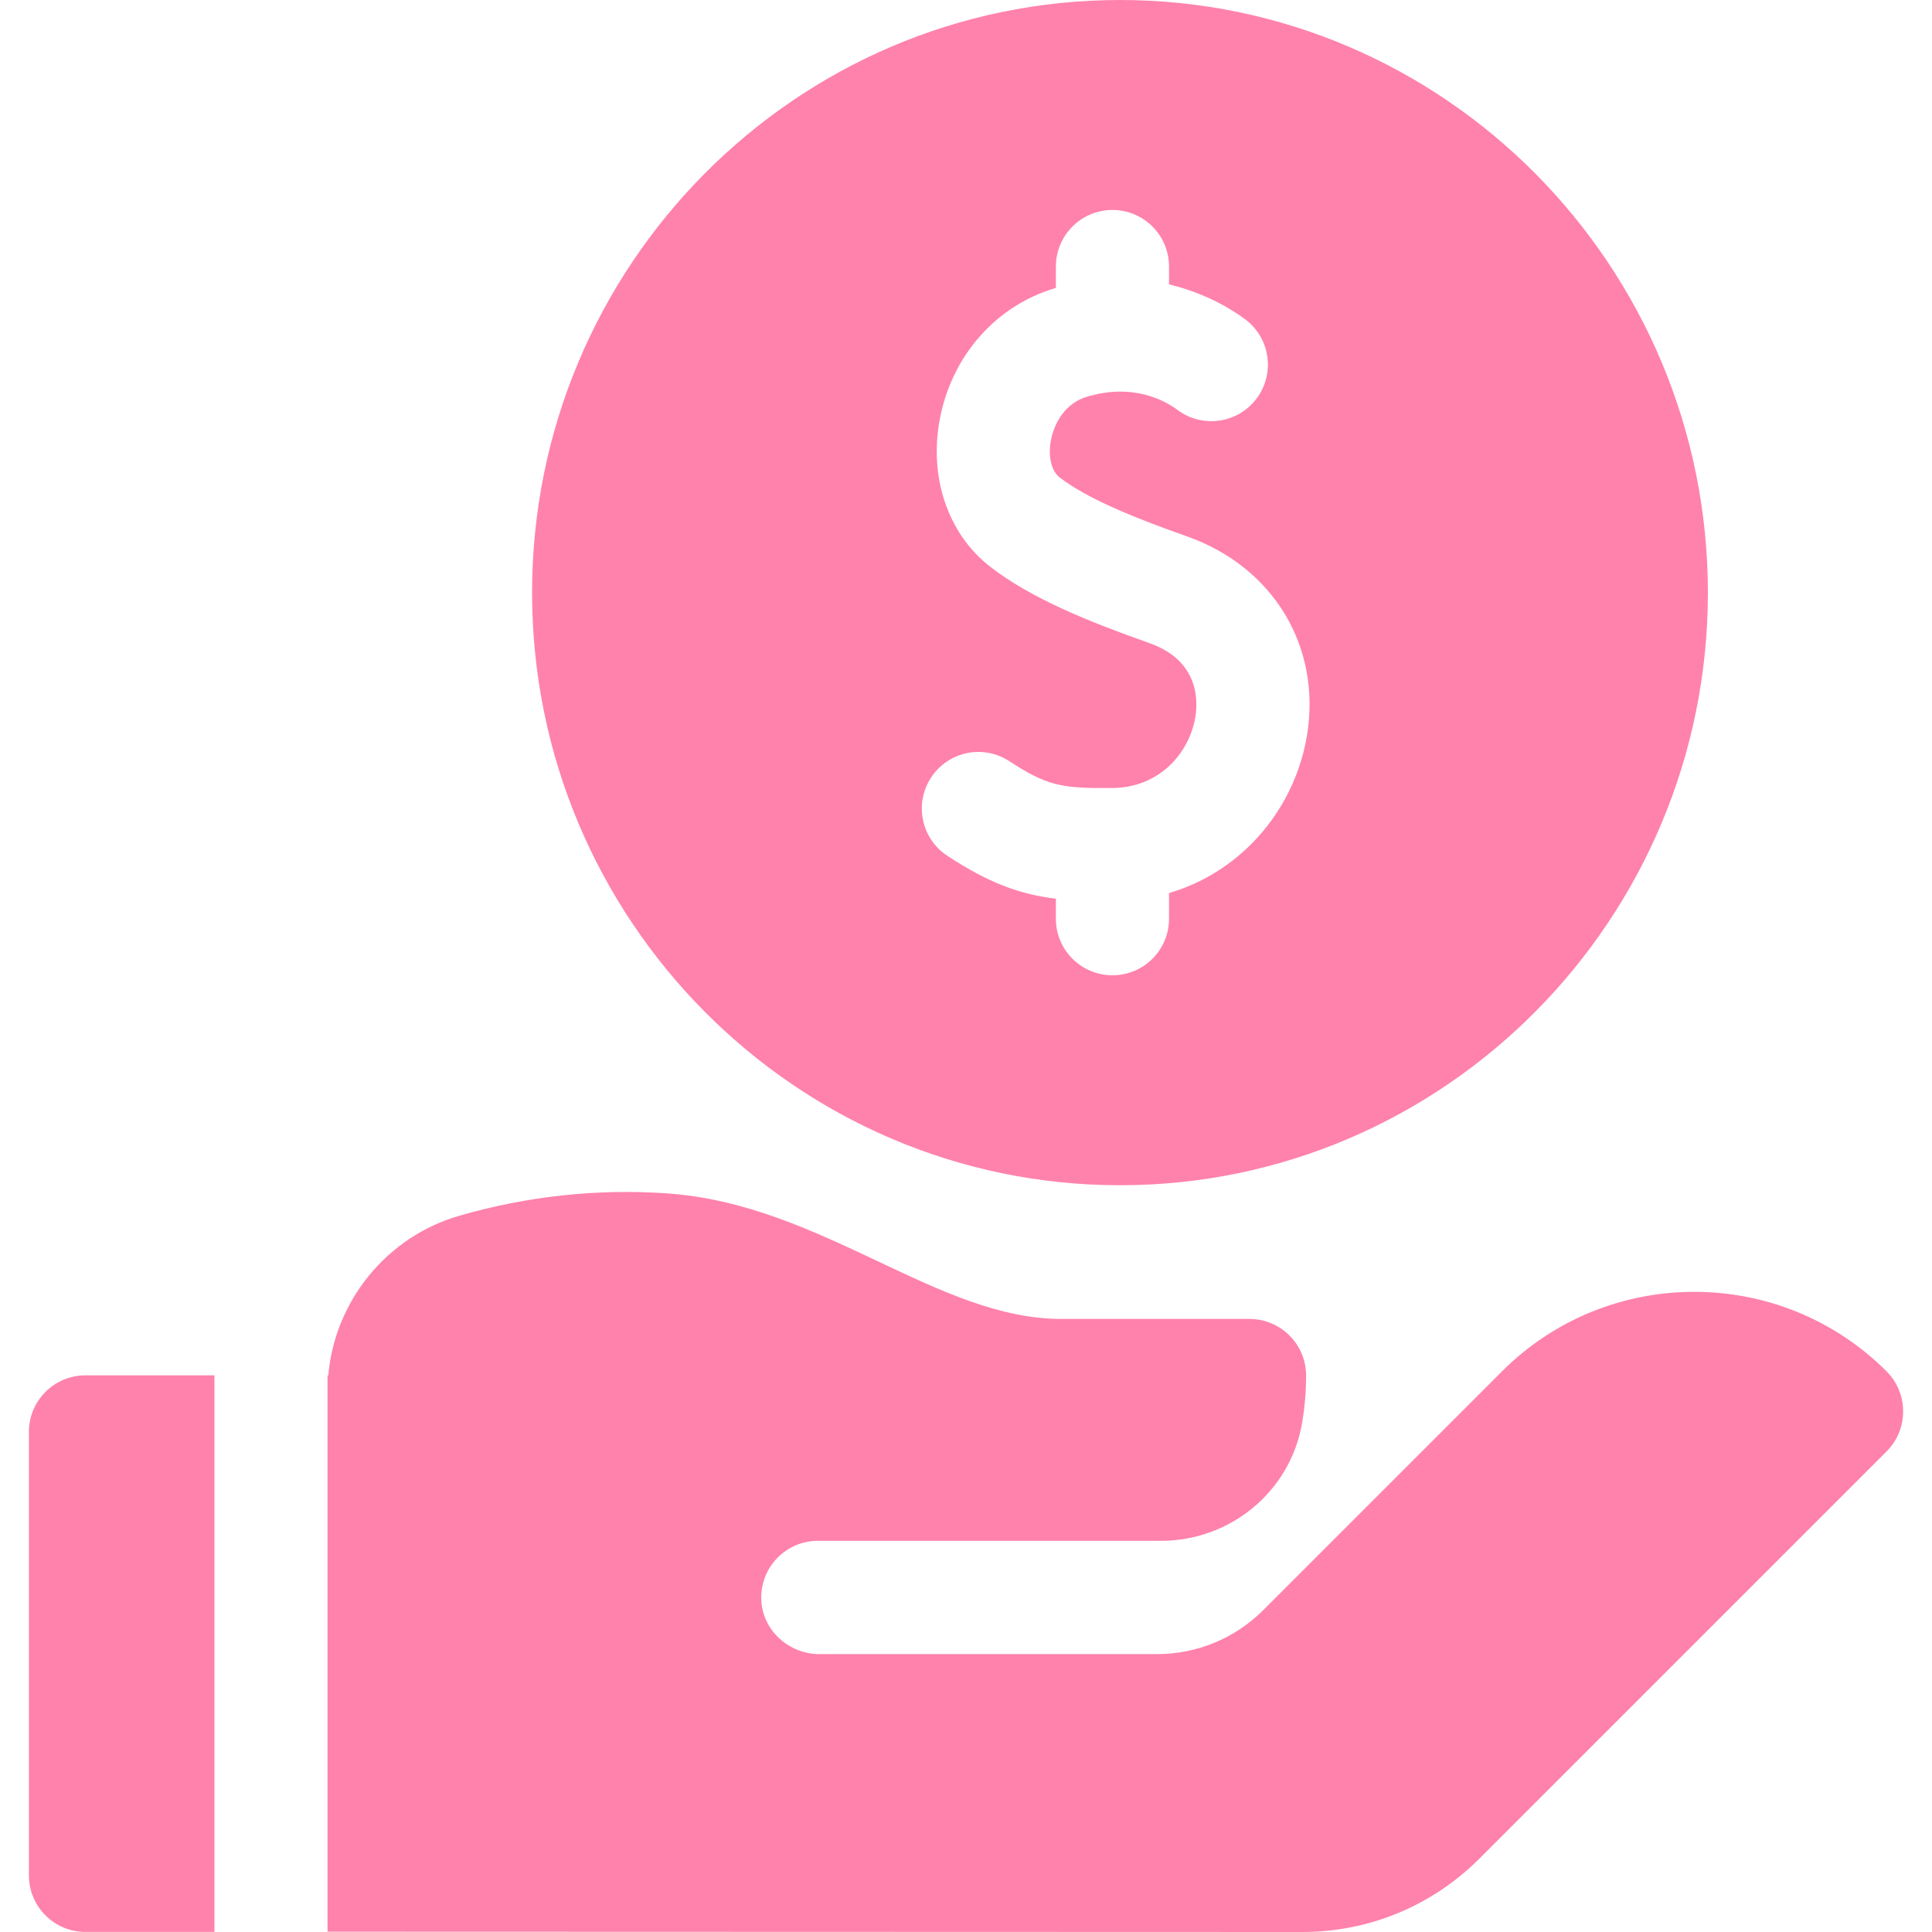 <svg width="25" height="25" viewBox="0 0 25 25" fill="none" xmlns="http://www.w3.org/2000/svg">
<g clip-path="url(#clip0_7_7077)">
<path d="M14.493 15.337C18.688 15.337 22.1 11.897 22.1 7.669C22.1 3.44 18.688 0 14.493 0C10.298 0 6.885 3.44 6.885 7.669C6.885 11.897 10.298 15.337 14.493 15.337ZM12.048 10.062C12.269 9.723 12.723 9.628 13.061 9.85C13.554 10.172 13.74 10.202 14.39 10.197C15.025 10.193 15.394 9.72 15.467 9.282C15.503 9.069 15.517 8.549 14.872 8.321C14.116 8.054 13.342 7.748 12.804 7.326C12.266 6.904 12.019 6.175 12.161 5.424C12.314 4.609 12.882 3.961 13.643 3.732C13.65 3.73 13.657 3.728 13.663 3.726V3.449C13.663 3.045 13.991 2.717 14.395 2.717C14.8 2.717 15.127 3.045 15.127 3.449V3.68C15.625 3.799 15.972 4.026 16.113 4.132C16.436 4.374 16.503 4.832 16.261 5.156C16.019 5.48 15.56 5.546 15.236 5.304C15.086 5.192 14.672 4.951 14.065 5.134C13.711 5.241 13.619 5.59 13.599 5.695C13.56 5.9 13.604 6.093 13.707 6.174C14.081 6.467 14.752 6.726 15.36 6.941C16.481 7.337 17.104 8.375 16.911 9.525C16.816 10.089 16.533 10.612 16.112 10.998C15.826 11.261 15.492 11.449 15.127 11.556V11.888C15.127 12.293 14.8 12.62 14.395 12.62C13.991 12.62 13.663 12.293 13.663 11.888V11.629C13.19 11.572 12.793 11.424 12.26 11.075C11.921 10.854 11.827 10.4 12.048 10.062Z" fill="#FF82AC"/>
<path d="M2.775 17.797H1.106C0.701 17.797 0.374 18.124 0.374 18.529V24.267C0.374 24.671 0.701 24.999 1.106 24.999H2.775V17.797H2.775Z" fill="#FF82AC"/>
<path d="M24.412 17.745C23.04 16.374 20.808 16.373 19.436 17.745L17.243 19.938L16.344 20.837C15.981 21.2 15.488 21.404 14.975 21.404H10.604C10.21 21.404 9.87 21.101 9.851 20.707C9.832 20.286 10.167 19.938 10.584 19.938H15.026C15.919 19.938 16.693 19.302 16.847 18.423C16.882 18.221 16.901 18.013 16.901 17.801C16.901 17.396 16.573 17.067 16.168 17.067H13.734C12.938 17.067 12.174 16.706 11.366 16.324C10.517 15.924 9.64 15.509 8.615 15.441C7.718 15.381 6.819 15.479 5.942 15.732C5.004 16.003 4.33 16.837 4.248 17.799C4.245 17.799 4.241 17.799 4.238 17.799V24.996L16.849 25C17.716 25 18.532 24.662 19.145 24.049L24.412 18.782C24.698 18.496 24.698 18.032 24.412 17.745Z" fill="#FF82AC"/>
</g>
<defs>
<clipPath id="clip0_7_7077">
<rect width="25" height="25" fill="white"/>
</clipPath>
</defs>
</svg>
